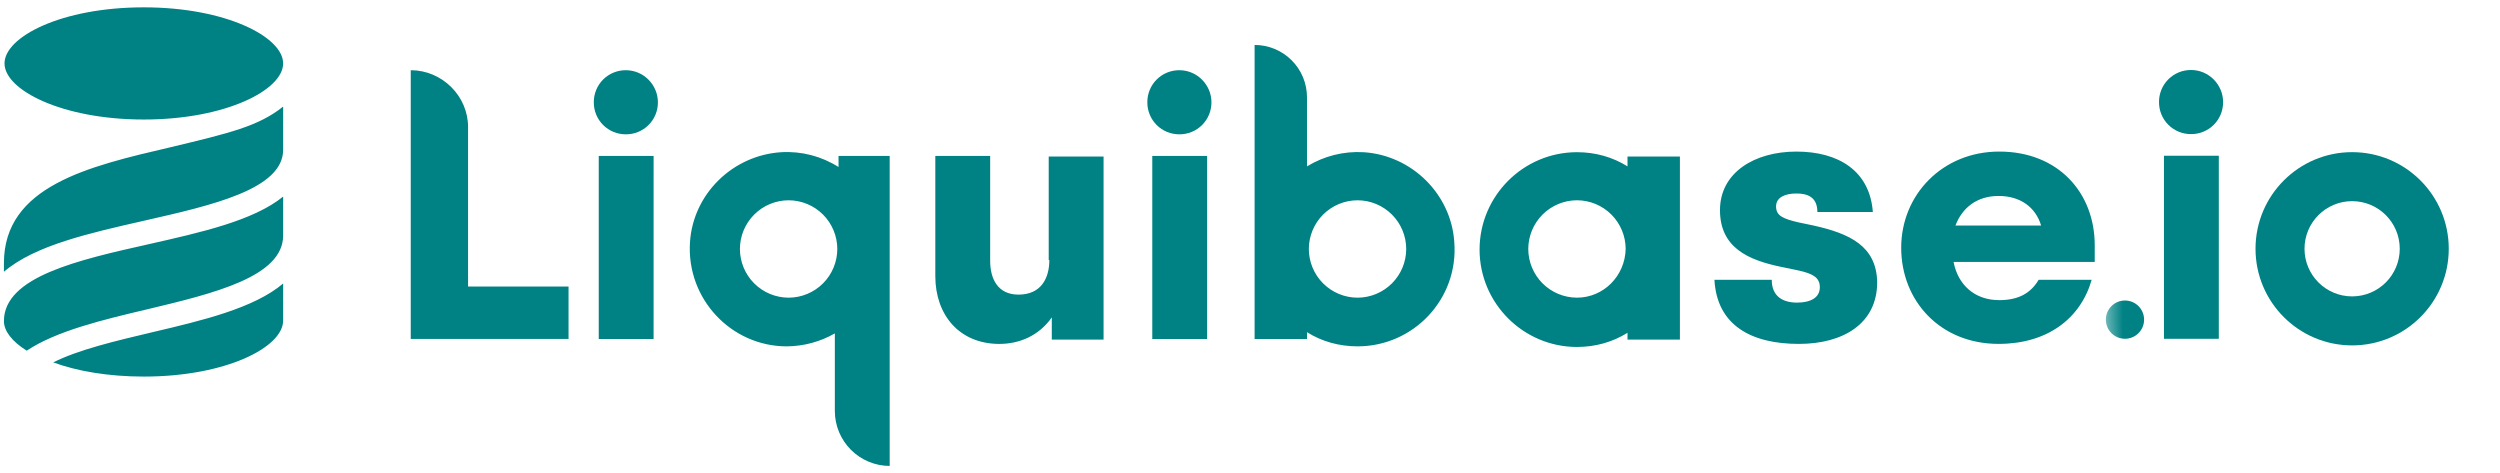 <svg width="169" height="32" viewBox="0 0 169 32" fill="none" xmlns="http://www.w3.org/2000/svg">
<path d="M27.766 4.746V22.914H38.434V19.372H31.641V8.581C31.641 6.497 29.891 4.746 27.766 4.746ZM44.184 10.54H40.475V22.915H44.183L44.184 10.54ZM70.935 17.582C70.935 18.79 70.393 19.916 68.851 19.916C67.434 19.916 66.935 18.832 66.935 17.624V10.54H63.227V18.666C63.227 21.291 64.851 23.249 67.559 23.249C68.892 23.249 70.226 22.708 71.101 21.457V22.957H74.601V10.582H70.893V17.582H70.935ZM81.602 10.54H77.894V22.915H81.602V10.54ZM122.604 15.247L121.604 15.039C120.52 14.789 120.062 14.581 120.062 13.955C120.062 13.331 120.688 13.08 121.437 13.08C122.146 13.08 122.854 13.29 122.854 14.33H126.604C126.397 11.538 124.271 10.247 121.437 10.247C118.605 10.247 116.271 11.664 116.271 14.206C116.271 16.747 118.188 17.58 120.396 18.039L121.604 18.289C122.521 18.498 123.021 18.748 123.021 19.414C123.021 20.123 122.396 20.456 121.479 20.456C120.52 20.456 119.771 20.039 119.771 18.914H115.896C116.062 21.998 118.396 23.248 121.604 23.248C124.605 23.248 126.897 21.873 126.897 19.081C126.855 16.622 125.022 15.789 122.604 15.247ZM132.188 15.247C132.646 14.039 133.646 13.247 135.105 13.247C136.563 13.247 137.604 13.997 137.98 15.247H132.188ZM141.604 16.58C141.604 13.038 139.147 10.246 135.147 10.246C131.313 10.246 128.521 13.164 128.521 16.747C128.521 20.331 131.147 23.247 135.105 23.247C138.397 23.247 140.647 21.54 141.397 18.914H137.813C137.271 19.83 136.438 20.289 135.147 20.289C133.479 20.289 132.355 19.248 132.062 17.706H141.604V16.58ZM106.603 20.122C105.73 20.12 104.894 19.773 104.277 19.156C103.66 18.539 103.313 17.703 103.311 16.83C103.313 15.957 103.66 15.121 104.277 14.504C104.894 13.887 105.73 13.54 106.603 13.538C107.475 13.54 108.312 13.887 108.929 14.504C109.546 15.121 109.893 15.957 109.895 16.83C109.853 18.663 108.395 20.122 106.603 20.122ZM110.019 11.246C109.02 10.621 107.853 10.288 106.603 10.288C102.978 10.288 100.019 13.246 100.019 16.872C100.019 20.497 102.978 23.455 106.603 23.455C107.853 23.455 109.02 23.122 110.019 22.497V22.955H113.562V10.58H110.019V11.246ZM91.769 20.123C90.897 20.121 90.06 19.774 89.443 19.157C88.826 18.54 88.479 17.703 88.477 16.831C88.48 15.958 88.826 15.122 89.443 14.505C90.061 13.888 90.897 13.541 91.769 13.539C92.642 13.541 93.478 13.888 94.095 14.505C94.712 15.122 95.059 15.958 95.061 16.831C95.059 17.703 94.712 18.54 94.095 19.157C93.478 19.774 92.642 20.121 91.769 20.123ZM92.186 10.29C90.84 10.209 89.502 10.544 88.353 11.248V6.58C88.353 6.115 88.261 5.654 88.084 5.224C87.906 4.795 87.645 4.404 87.316 4.075C86.987 3.746 86.596 3.485 86.166 3.307C85.736 3.13 85.276 3.038 84.811 3.039V22.915H88.353V22.456C89.352 23.081 90.519 23.414 91.769 23.414C95.561 23.414 98.603 20.206 98.311 16.374C98.103 13.123 95.436 10.498 92.186 10.29ZM42.308 4.746C42.023 4.744 41.74 4.799 41.476 4.907C41.212 5.015 40.973 5.175 40.771 5.376C40.569 5.578 40.41 5.818 40.302 6.082C40.194 6.346 40.139 6.628 40.141 6.913C40.139 7.199 40.194 7.481 40.302 7.745C40.41 8.009 40.57 8.248 40.771 8.45C40.973 8.652 41.213 8.811 41.477 8.919C41.74 9.027 42.023 9.082 42.308 9.08C42.593 9.082 42.876 9.027 43.139 8.919C43.403 8.81 43.643 8.651 43.844 8.449C44.046 8.248 44.205 8.008 44.313 7.745C44.422 7.481 44.476 7.199 44.474 6.913C44.474 5.746 43.517 4.746 42.308 4.746ZM79.726 4.746C79.442 4.744 79.159 4.799 78.895 4.907C78.631 5.015 78.392 5.175 78.19 5.377C77.988 5.578 77.829 5.818 77.721 6.082C77.613 6.346 77.558 6.628 77.56 6.913C77.558 7.199 77.613 7.481 77.721 7.745C77.829 8.009 77.989 8.248 78.19 8.45C78.392 8.651 78.632 8.811 78.895 8.919C79.159 9.027 79.442 9.082 79.726 9.08C80.012 9.082 80.294 9.027 80.558 8.919C80.822 8.811 81.061 8.651 81.263 8.45C81.465 8.248 81.624 8.009 81.732 7.745C81.841 7.481 81.896 7.199 81.894 6.913C81.894 5.746 80.935 4.746 79.726 4.746ZM53.31 20.123C52.438 20.121 51.601 19.773 50.984 19.157C50.367 18.54 50.02 17.703 50.018 16.831C50.02 15.958 50.367 15.122 50.984 14.505C51.601 13.888 52.437 13.541 53.31 13.539C54.182 13.541 55.019 13.888 55.636 14.505C56.253 15.122 56.6 15.958 56.602 16.831C56.6 17.703 56.253 18.54 55.636 19.157C55.019 19.774 54.182 20.121 53.31 20.123ZM56.685 10.54V11.29C55.53 10.558 54.174 10.208 52.809 10.289C49.517 10.498 46.85 13.123 46.643 16.373C46.393 20.206 49.434 23.414 53.184 23.414C54.325 23.406 55.444 23.105 56.435 22.539V27.79C56.438 28.773 56.829 29.714 57.524 30.409C58.218 31.104 59.16 31.496 60.143 31.498V10.54L56.685 10.54ZM9.722 0.496C15.264 0.496 19.14 2.496 19.14 4.288C19.14 6.08 15.264 8.08 9.723 8.08C4.181 8.08 0.305 6.08 0.305 4.288C0.306 2.496 4.139 0.496 9.722 0.496ZM9.932 20.914C6.932 21.622 3.807 22.373 1.806 23.706C0.807 23.081 0.265 22.373 0.265 21.705C0.265 18.706 5.265 17.58 10.098 16.497C13.599 15.705 17.141 14.914 19.141 13.289V15.914C19.141 18.706 14.474 19.831 9.932 20.914ZM9.766 14.914C6.098 15.747 2.348 16.58 0.265 18.372V17.789C0.265 12.58 5.973 11.247 11.515 9.956C15.515 8.997 17.474 8.539 19.141 7.205V10.122C19.141 12.789 14.35 13.872 9.766 14.914ZM19.141 19.164C17.182 20.83 13.682 21.664 10.307 22.456C7.848 23.04 5.348 23.623 3.598 24.497C5.181 25.082 7.306 25.457 9.723 25.457C15.223 25.457 19.141 23.497 19.141 21.664V19.164Z" fill="#008284"/>
<mask id="mask0_12414_102" style="mask-type:luminance" maskUnits="userSpaceOnUse" x="142" y="1" width="27" height="25">
<path d="M165.606 1.788H144.938C143.511 1.788 142.355 2.945 142.355 4.372V22.456C142.355 23.883 143.511 25.039 144.938 25.039H165.606C167.033 25.039 168.189 23.883 168.189 22.456V4.372C168.189 2.945 167.033 1.788 165.606 1.788Z" fill="white"/>
</mask>
<g mask="url(#mask0_12414_102)">
<path d="M149.992 10.526H146.283V22.901H149.991L149.992 10.526ZM148.116 4.732C147.831 4.73 147.548 4.784 147.284 4.893C147.021 5.001 146.781 5.16 146.579 5.362C146.377 5.564 146.218 5.803 146.11 6.067C146.002 6.331 145.947 6.614 145.949 6.899C145.947 7.184 146.002 7.467 146.11 7.731C146.218 7.994 146.378 8.234 146.579 8.436C146.781 8.637 147.021 8.797 147.284 8.905C147.549 9.013 147.831 9.068 148.116 9.065C148.401 9.067 148.684 9.013 148.947 8.904C149.211 8.796 149.45 8.637 149.652 8.435C149.854 8.234 150.013 7.994 150.121 7.73C150.229 7.467 150.284 7.184 150.282 6.899C150.282 5.732 149.325 4.732 148.116 4.732Z" fill="#008284"/>
<path d="M165.536 16.817C165.536 20.424 162.612 23.349 159.004 23.349C155.397 23.349 152.473 20.424 152.473 16.817C152.473 13.21 155.397 10.285 159.004 10.285C162.612 10.285 165.536 13.21 165.536 16.817ZM155.785 16.817C155.785 18.595 157.226 20.036 159.004 20.036C160.782 20.036 162.223 18.595 162.223 16.817C162.223 15.039 160.782 13.598 159.004 13.598C157.226 13.598 155.785 15.039 155.785 16.817Z" fill="#008284"/>
<path d="M143.648 22.901C144.362 22.901 144.941 22.322 144.941 21.608C144.941 20.893 144.362 20.314 143.648 20.314C142.934 20.314 142.355 20.893 142.355 21.608C142.355 22.322 142.934 22.901 143.648 22.901Z" fill="#008284"/>
</g>
</svg>

